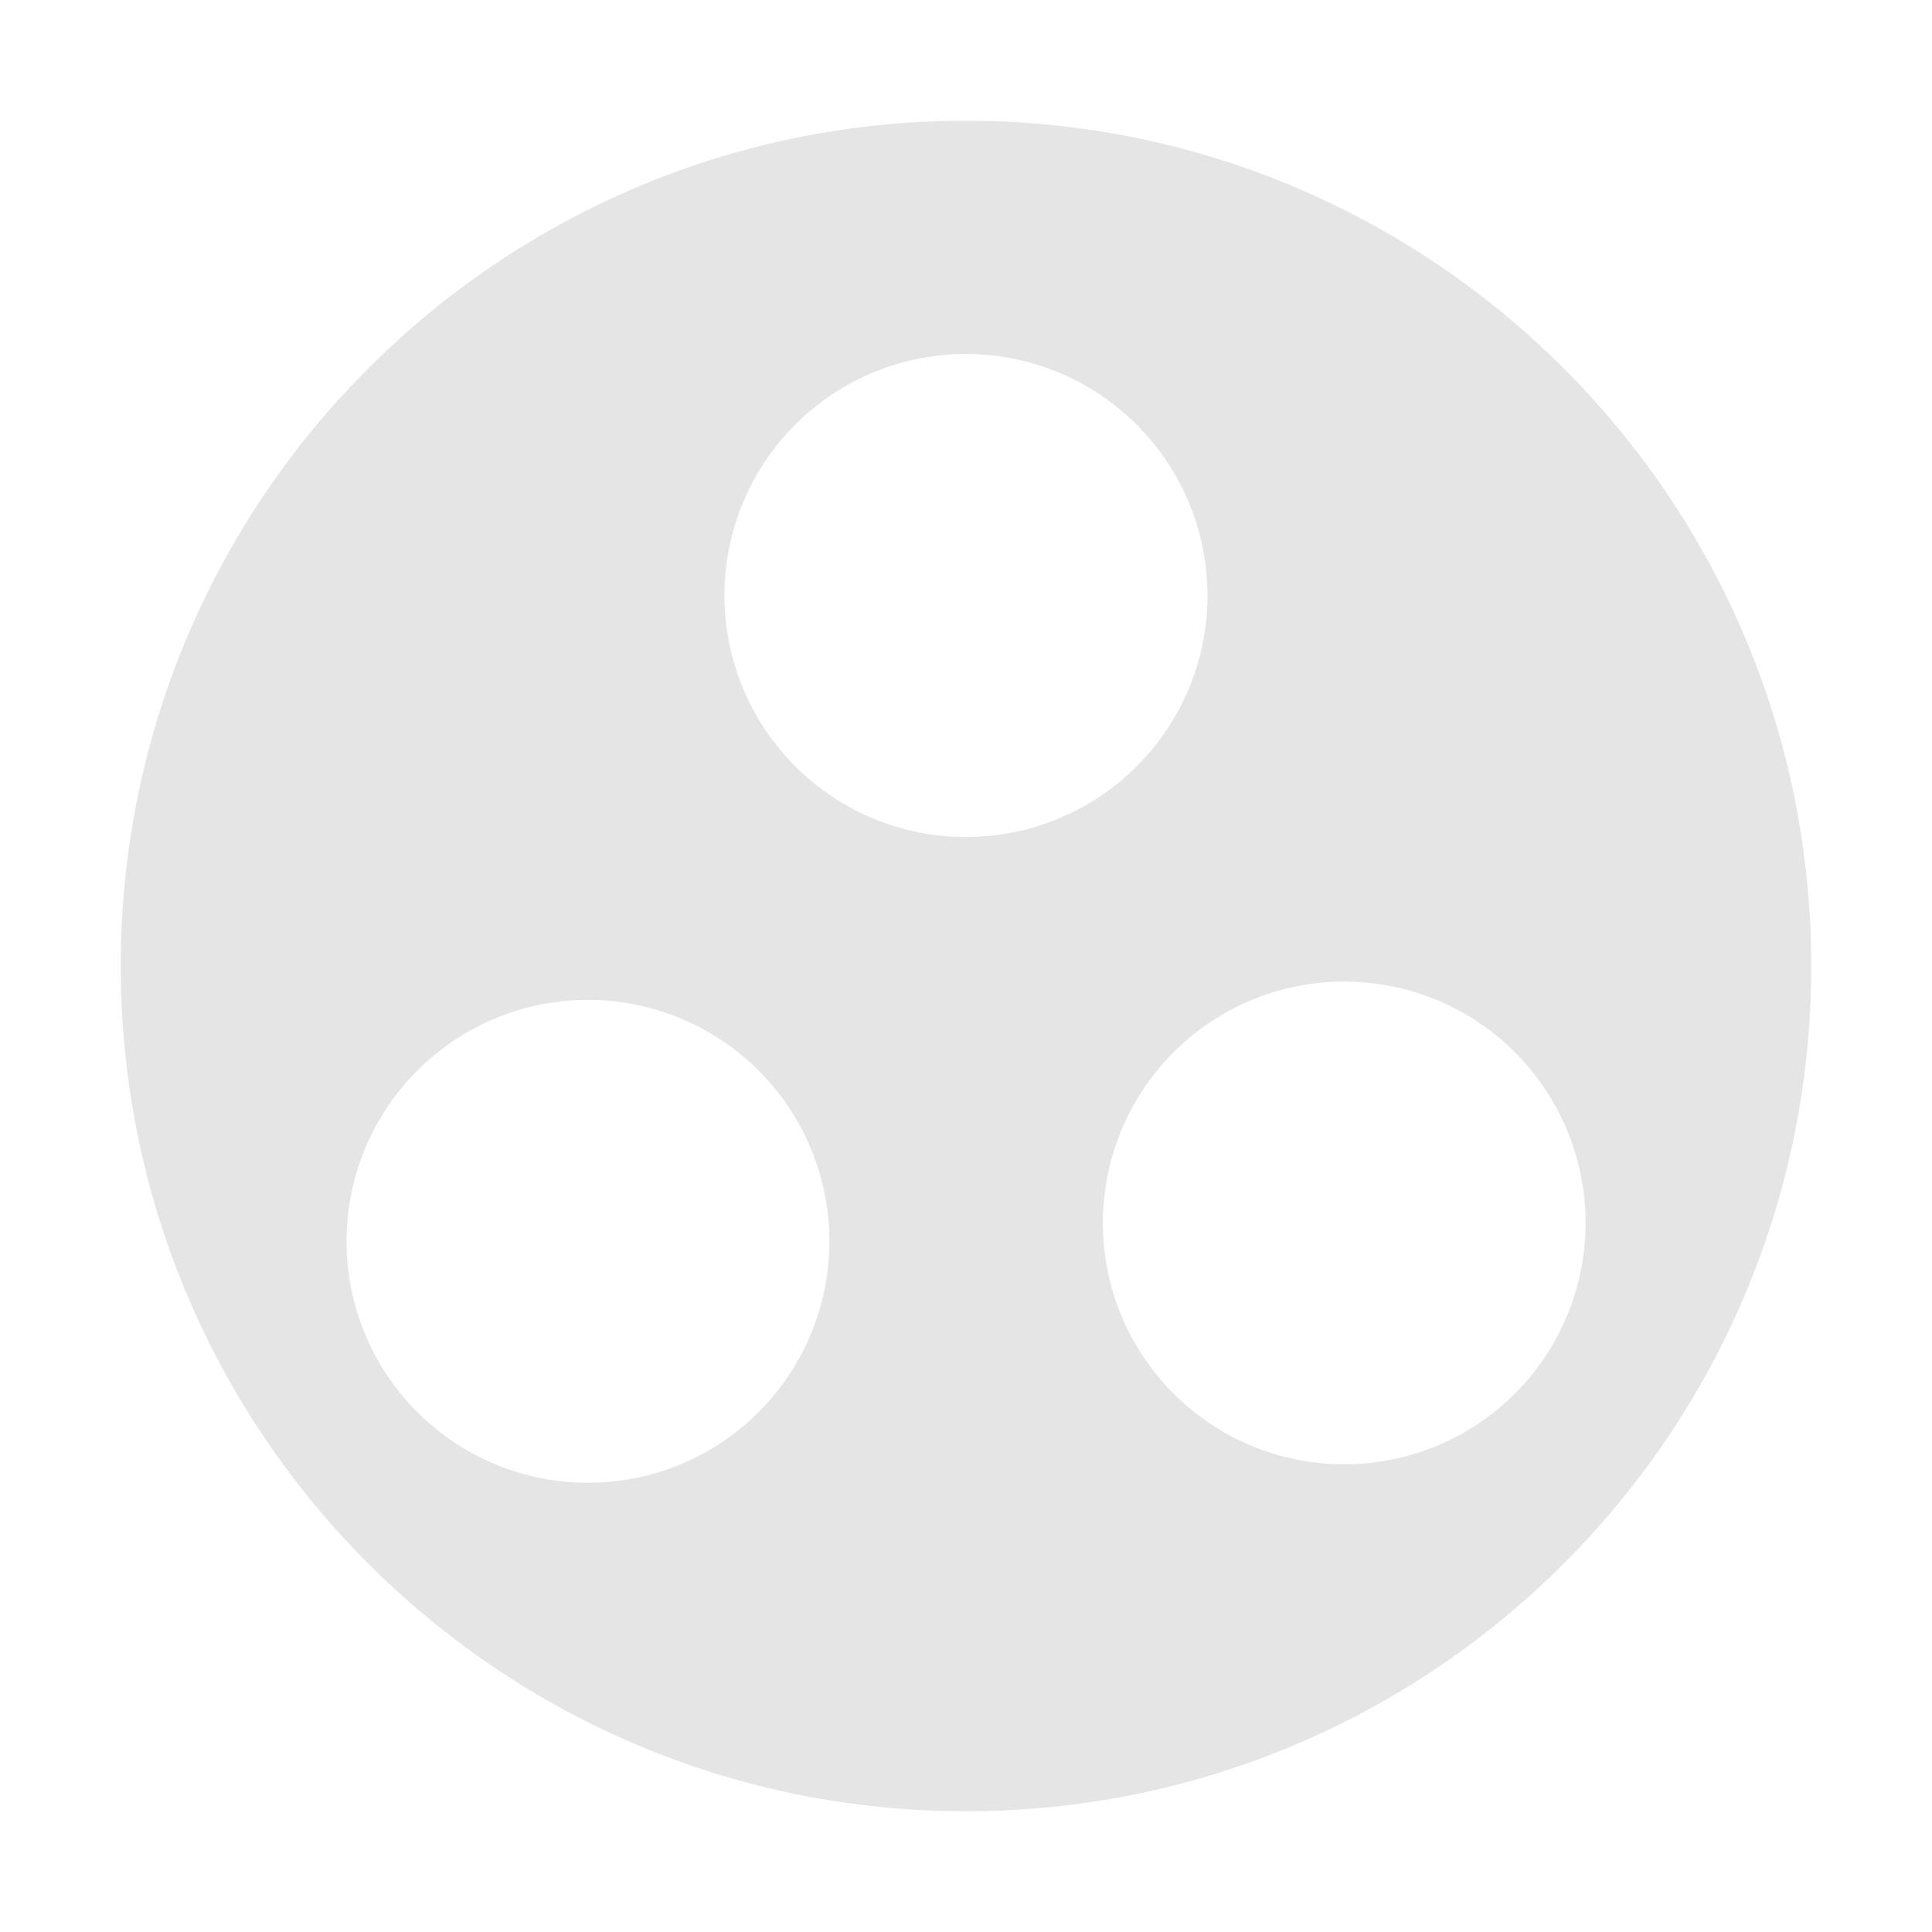 <?xml version="1.0" encoding="UTF-8" standalone="no"?>
<!-- Created with Inkscape (http://www.inkscape.org/) -->

<svg
   version="1.1"
   id="svg2"
   width="16"
   height="16"
   viewBox="0 0 16 16"
   sodipodi:docname="creature.svg"
   inkscape:version="1.1 (c68e22c387, 2021-05-23)"
   inkscape:export-filename="D:\GAMES\GODOT 4\GODOT4PROJECT\EXPERIMENTS\Components\addons\components\classes\icons\spritesheet\creature.png"
   inkscape:export-xdpi="768"
   inkscape:export-ydpi="768"
   xmlns:inkscape="http://www.inkscape.org/namespaces/inkscape"
   xmlns:sodipodi="http://sodipodi.sourceforge.net/DTD/sodipodi-0.dtd"
   xmlns="http://www.w3.org/2000/svg"
   xmlns:svg="http://www.w3.org/2000/svg">
  <defs
     id="defs6" />
  <sodipodi:namedview
     id="namedview4"
     pagecolor="#505050"
     bordercolor="#eeeeee"
     borderopacity="1"
     inkscape:pageshadow="0"
     inkscape:pageopacity="0"
     inkscape:pagecheckerboard="0"
     showgrid="false"
     inkscape:zoom="40.616215"
     inkscape:cx="5.2688317"
     inkscape:cy="8.161765"
     inkscape:window-width="1920"
     inkscape:window-height="991"
     inkscape:window-x="-9"
     inkscape:window-y="-9"
     inkscape:window-maximized="1"
     inkscape:current-layer="g8" />
  <g
     inkscape:groupmode="layer"
     inkscape:label="Image"
     id="g8">
    <path
       id="path3371"
       style="fill:#e5e5e5;fill-opacity:1;fill-rule:evenodd;stroke-width:0.194;stroke-linecap:round;stroke-linejoin:round"
       d="M 8,1 C 4.134,1 1,4.134 1,8 c 0,3.866 3.134,7 7,7 3.866,0 7,-3.134 7,-7 C 15,4.134 11.866,1 8,1 Z M 8.096,2.934 A 2,2 0 0 1 9.732,3.932 2,2 0 0 1 9,6.664 2,2 0 0 1 6.268,5.932 2,2 0 0 1 7,3.199 2,2 0 0 1 8.096,2.934 Z m 3.131,5.197 a 2,2 0 0 1 1.637,0.998 2,2 0 0 1 -0.732,2.73 2,2 0 0 1 -2.73,-0.73 2,2 0 0 1 0.73,-2.732 2,2 0 0 1 1.096,-0.266 z M 4.963,8.283 A 2,2 0 0 1 6.6,9.279 2,2 0 0 1 5.869,12.012 2,2 0 0 1 3.137,11.279 2,2 0 0 1 3.869,8.549 a 2,2 0 0 1 1.094,-0.266 z" />
    <g
       id="g5593"
       transform="translate(0,-0.394)" />
  </g>
</svg>
